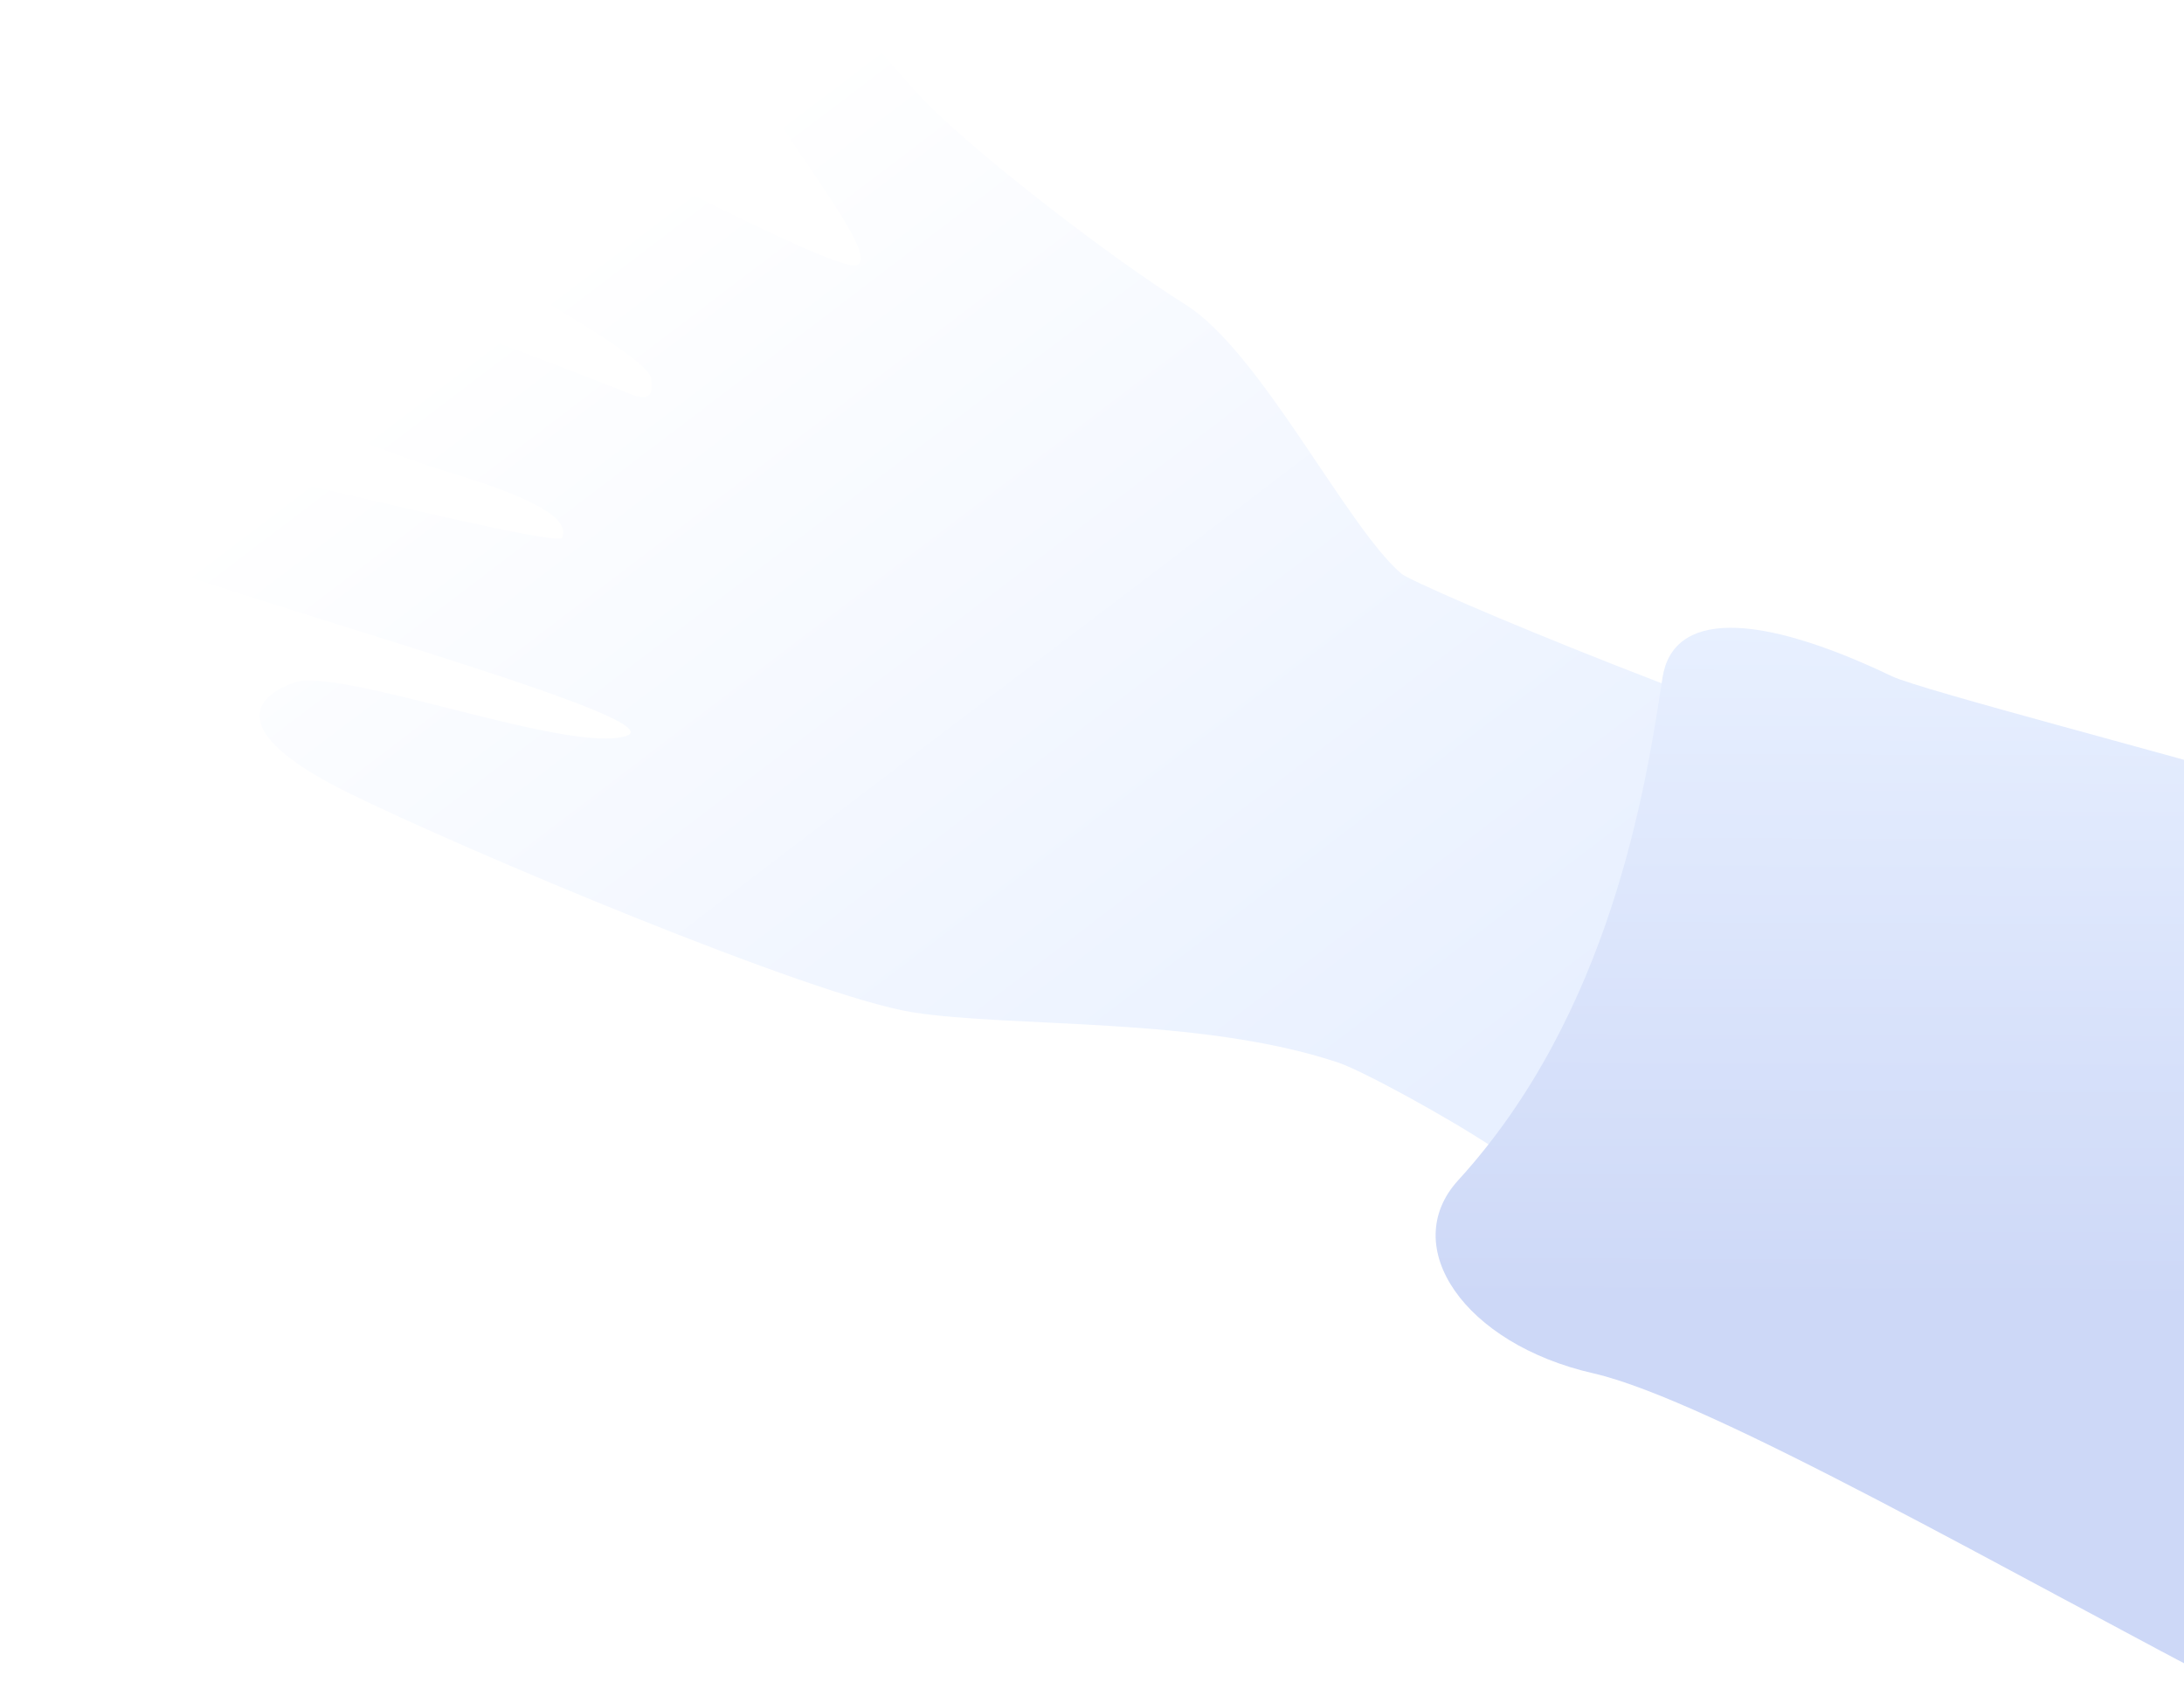 <svg width="345" height="269" viewBox="0 0 345 269" fill="none" xmlns="http://www.w3.org/2000/svg">
<g filter="url(#filter0_i_1248_237)">
<path d="M310.539 130.295C278.267 121.508 223.706 98.582 221.35 96.585C212.722 89.195 199.062 61.436 187.239 54.087C175.417 46.697 152.21 28.883 144.661 20.456C135.435 10.191 126.049 -1.872 122.014 0.245C117.022 2.881 116.822 13.266 121.575 22.493C125.689 30.441 139.469 47.177 135.155 47.896C130.842 48.614 89.582 26.247 79.556 22.133C63.54 15.543 36.978 1.124 31.706 8.114C26.394 15.143 32.785 22.852 46.445 31.24C57.628 38.11 101.964 60.877 102.842 65.71C103.721 70.503 100.007 68.346 97.69 67.467C95.333 66.548 59.745 52.569 47.283 49.334C34.822 46.138 8.78 37.191 3.387 42.743C-0.487 46.697 -0.846 53.727 11.176 57.881C23.199 62.035 58.148 76.694 69.97 80.288C78.757 82.964 90.62 86.879 88.783 90.913C87.904 92.87 19.684 74.976 9.858 74.457C4.306 74.177 -2.604 82.525 10.896 89.954C24.397 97.383 108.035 119.271 98.928 122.227C89.821 125.183 53.674 111.163 46.365 113.839C39.055 116.515 36.899 122.267 55.032 131.214C73.166 140.161 128.365 163.407 144.222 165.883C160.079 168.36 189.476 166.523 211.324 173.792C215.199 175.07 229.138 182.699 236.088 187.372L311.858 234.903L310.539 130.295Z" fill="url(#paint0_linear_1248_237)"/>
</g>
<path d="M355.835 123.144V268.373C318.01 248.762 270.119 221.083 251.666 216.889C231.335 212.256 220.791 196.878 230.337 186.414C254.342 160.132 259.973 124.544 262.61 107.089C264.207 96.585 277.308 96.505 298.877 106.81C303.35 108.966 347.048 120.268 355.835 123.144Z" fill="url(#paint1_linear_1248_237)"/>
<defs>
<filter id="filter0_i_1248_237" x="0.979" y="-5.999" width="310.878" height="240.902" filterUnits="userSpaceOnUse" color-interpolation-filters="sRGB">
<feFlood flood-opacity="0" result="BackgroundImageFix"/>
<feBlend mode="normal" in="SourceGraphic" in2="BackgroundImageFix" result="shape"/>
<feColorMatrix in="SourceAlpha" type="matrix" values="0 0 0 0 0 0 0 0 0 0 0 0 0 0 0 0 0 0 127 0" result="hardAlpha"/>
<feOffset dy="-6"/>
<feGaussianBlur stdDeviation="6"/>
<feComposite in2="hardAlpha" operator="arithmetic" k2="-1" k3="1"/>
<feColorMatrix type="matrix" values="0 0 0 0 0.804 0 0 0 0 0.847 0 0 0 0 0.969 0 0 0 1 0"/>
<feBlend mode="normal" in2="shape" result="effect1_innerShadow_1248_237"/>
</filter>
<linearGradient id="paint0_linear_1248_237" x1="232" y1="178.5" x2="116.5" y2="26.5" gradientUnits="userSpaceOnUse">
<stop stop-color="#E8F0FF"/>
<stop offset="1" stop-color="white"/>
</linearGradient>
<linearGradient id="paint1_linear_1248_237" x1="275.391" y1="99.145" x2="275" y2="205.5" gradientUnits="userSpaceOnUse">
<stop stop-color="#E8F0FF"/>
<stop offset="1" stop-color="#CDD8F7"/>
</linearGradient>
</defs>
</svg>
